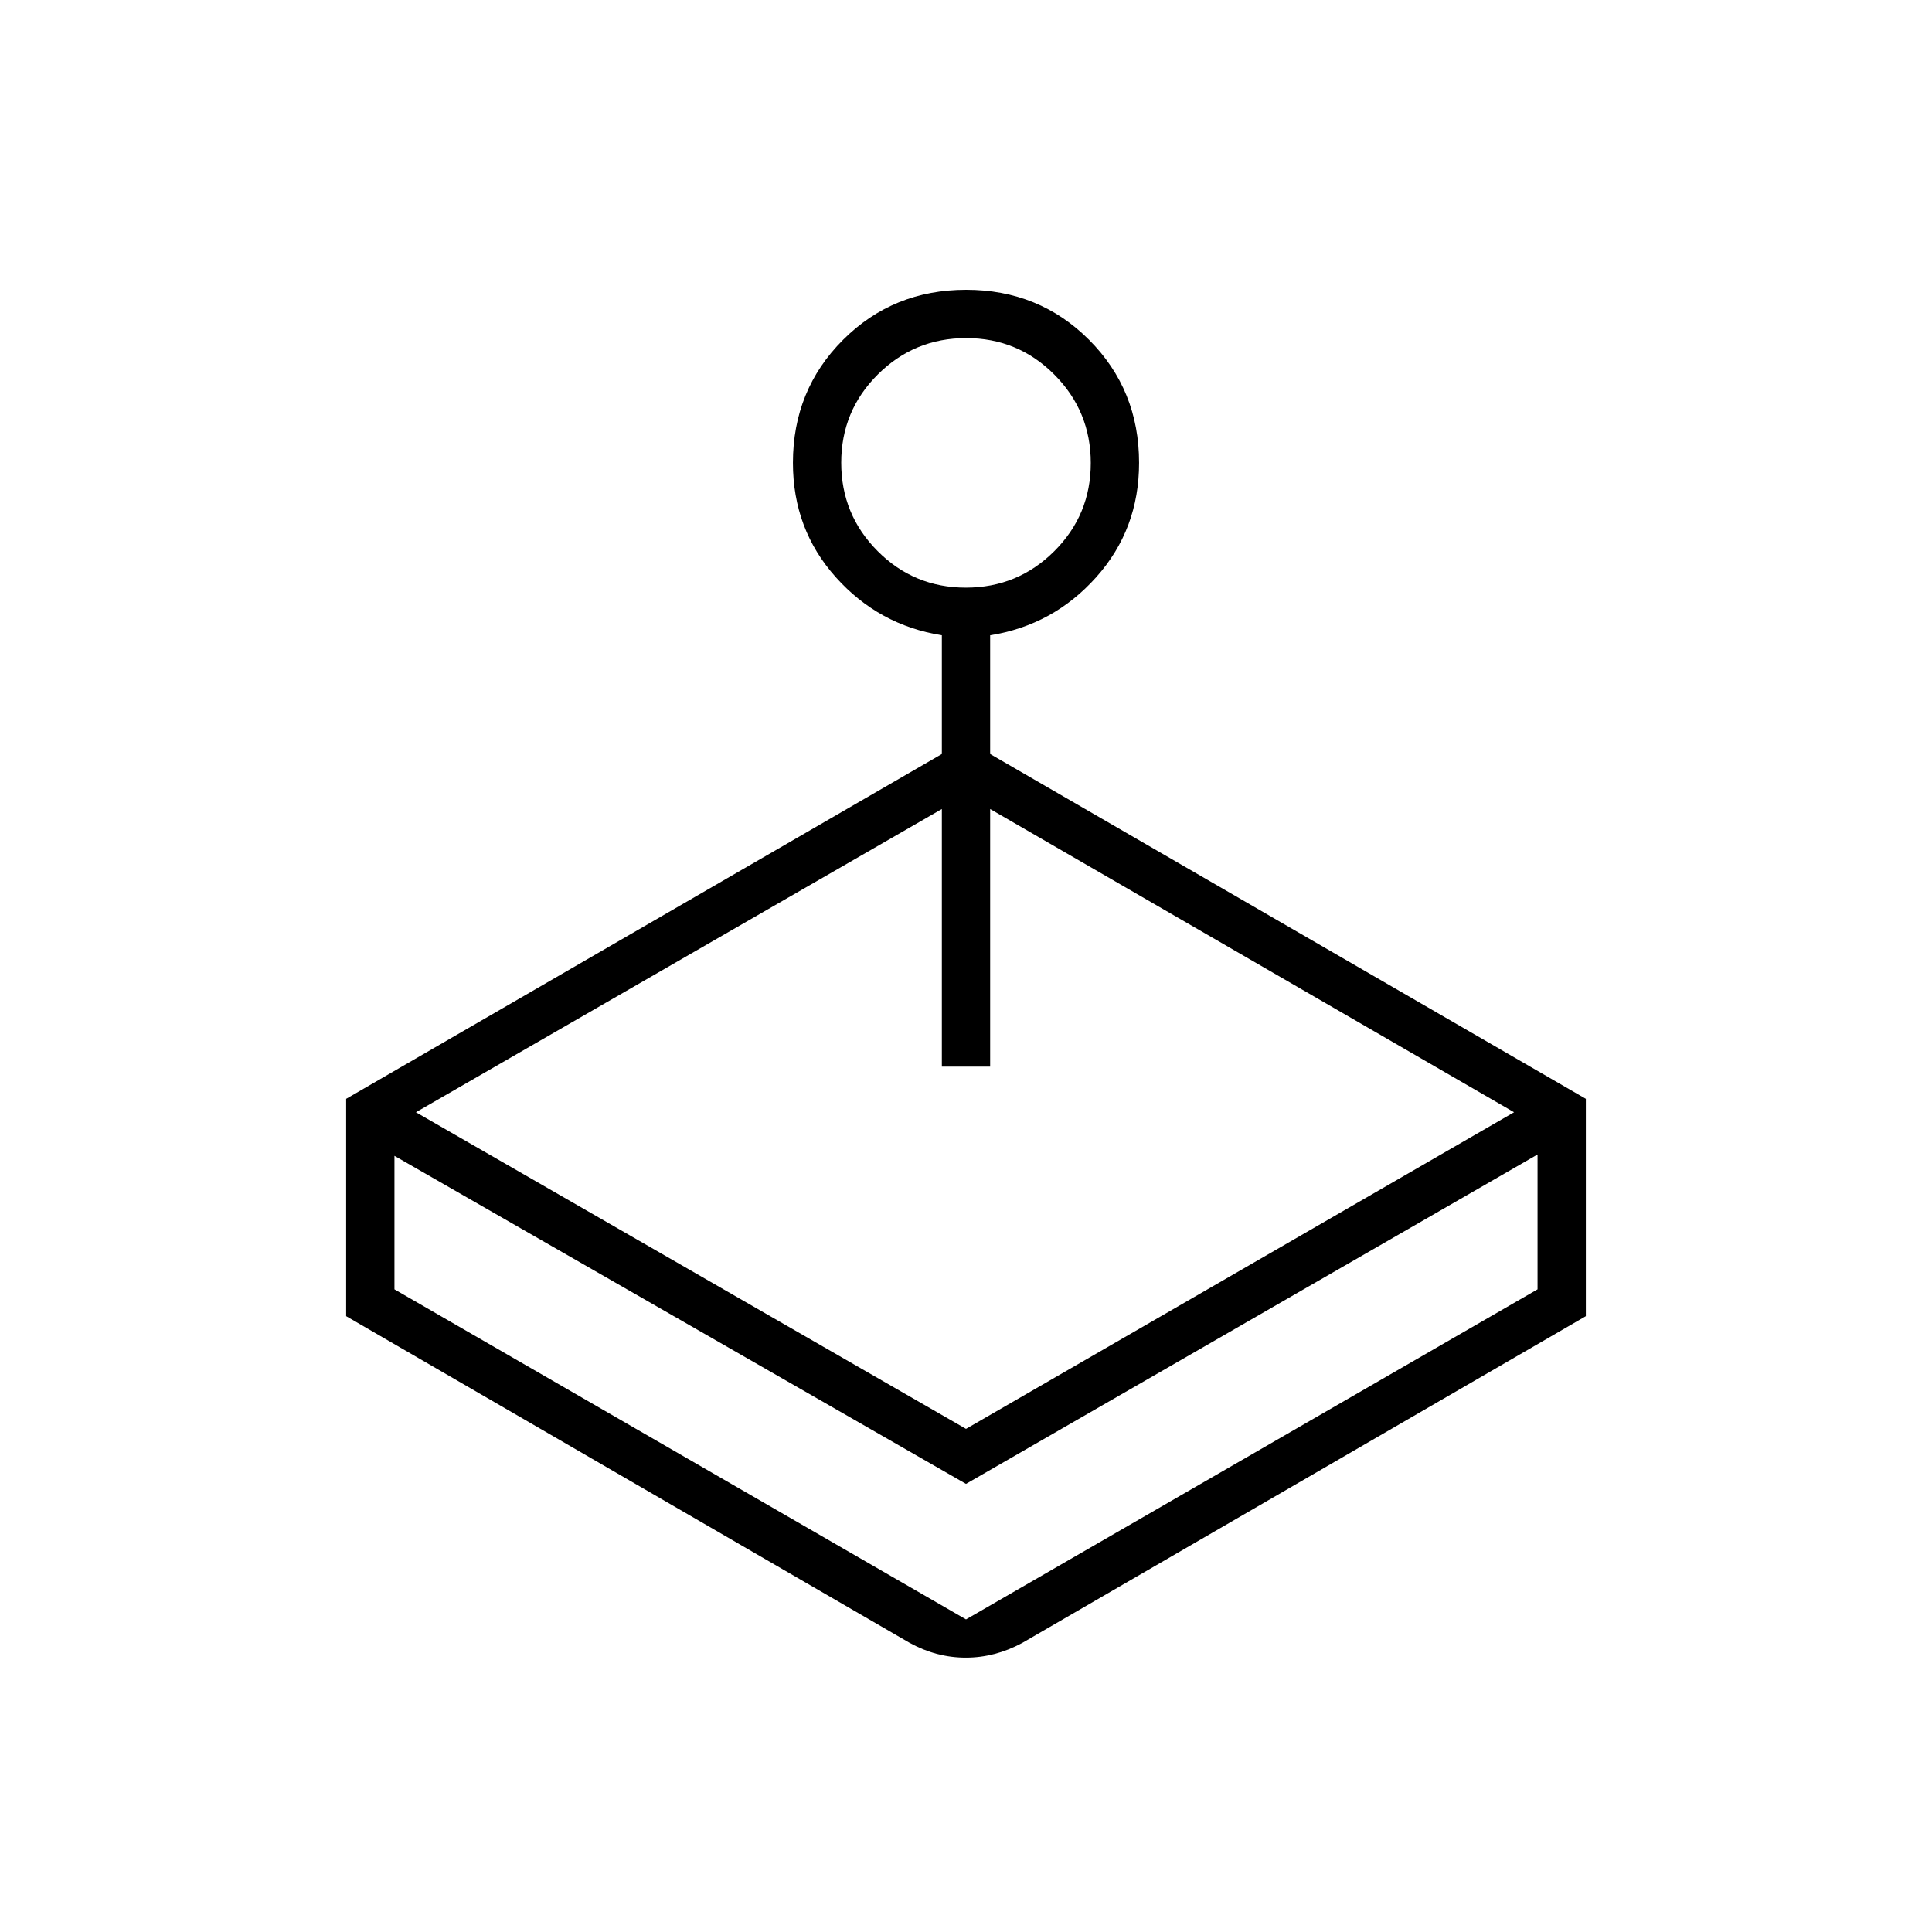 <svg xmlns="http://www.w3.org/2000/svg" height="40" viewBox="0 -960 960 960" width="40"><path d="M468-585.333v-59q-31.333-5-52.667-28.828Q394-696.989 394-730q0-36.238 24.901-61.119Q443.801-816 480.067-816t61.1 24.881Q566-766.238 566-730q0 33.011-21.333 56.839-21.334 23.828-52.667 28.828v59L788-414v108L508-143.667q-13.552 7.334-28.109 7.334-14.558 0-27.891-7.334L172-306v-108l296-171.333ZM196-385.667v66.334l284 164 284-164v-67L480-222.667l-284-163ZM468-430v-128L206.666-407.333 480-250l272.334-157.333L492-558v128h-24Zm11.922-238q25.745 0 43.911-18.088Q542-704.177 542-729.922q0-25.745-18.088-43.911Q505.824-792 480.078-792q-25.745 0-43.911 18.088Q418-755.824 418-730.078q0 25.745 18.088 43.911Q454.176-668 479.922-668ZM480-155.333Z"/></svg>